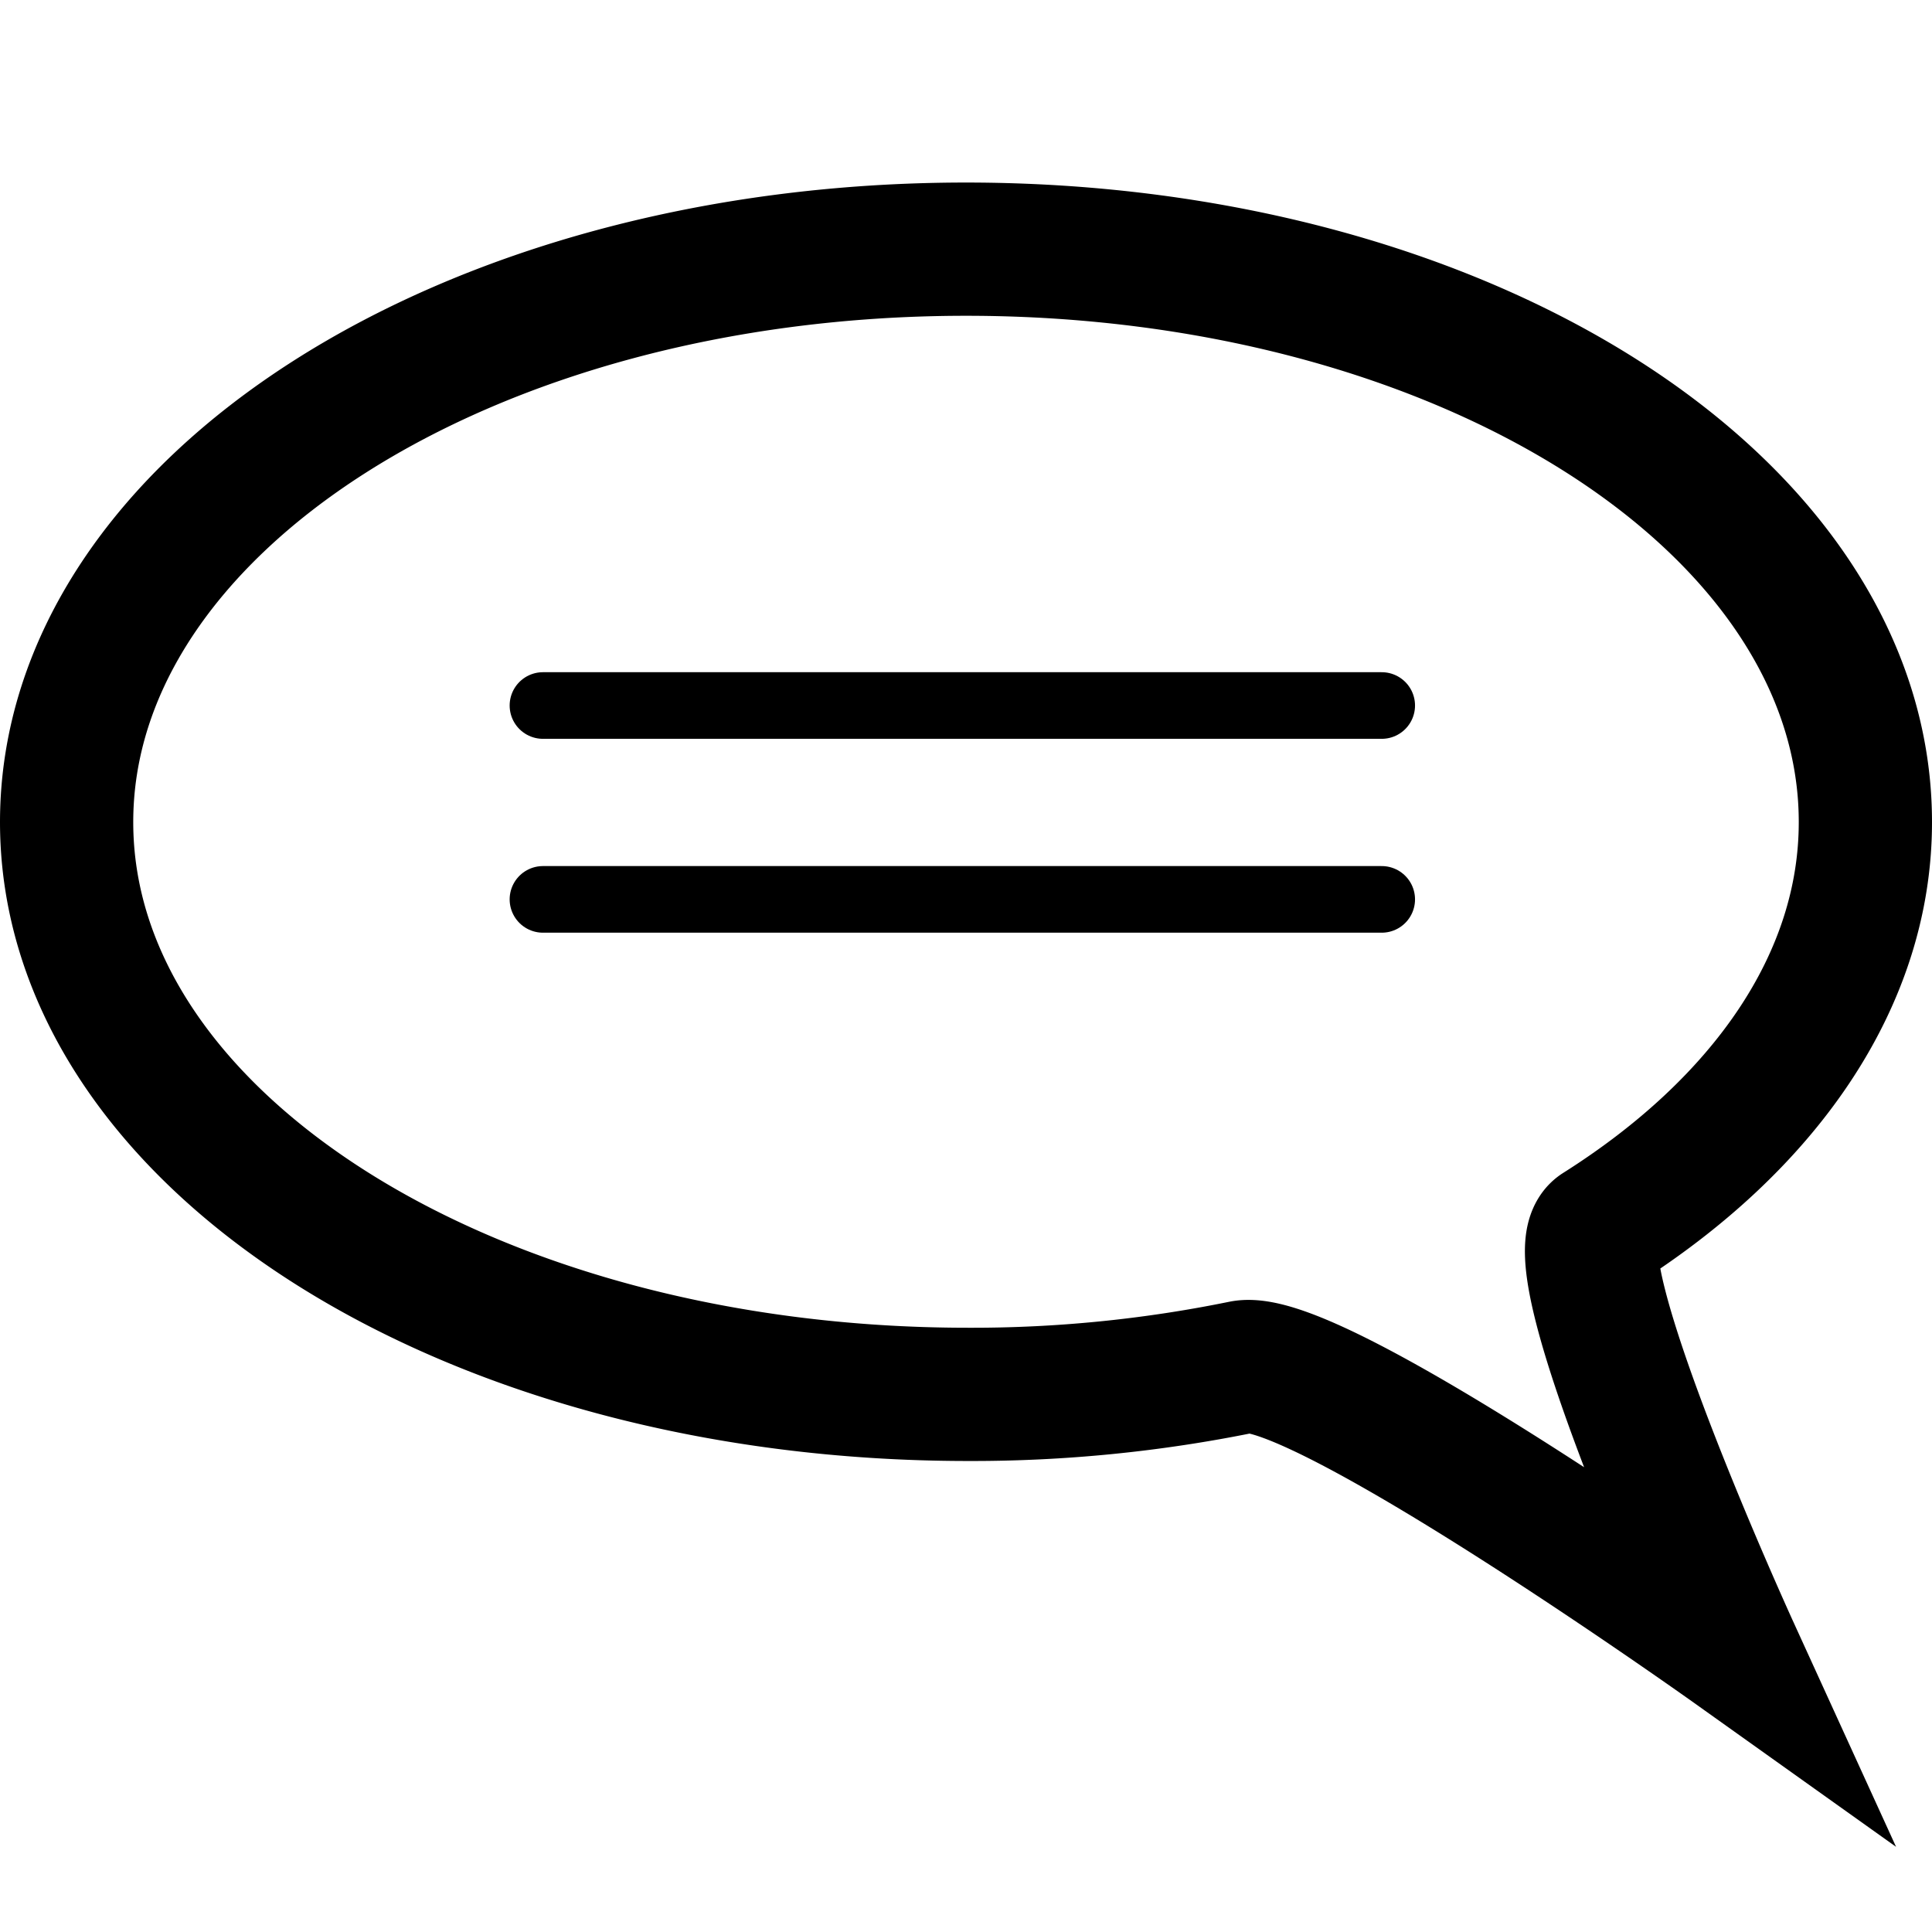 <svg id="Layer_1" data-name="Layer 1" xmlns="http://www.w3.org/2000/svg" viewBox="0 0 29 29"><defs><style>.cls-1,.cls-2{fill:none;stroke:#000;stroke-miterlimit:10;}.cls-1{stroke-width:2px;}.cls-2{stroke-linecap:round;}</style></defs><path class="cls-1" d="M28,12.34c0,2.39-1.53,4.55-4,6.11-.68.42,2,6.29,2,6.29s-6.23-4.44-7.35-4.22a20.27,20.27,0,0,1-4.12.41C7,20.93,1,17.08,1,12.34s6-8.6,13.5-8.6S28,7.59,28,12.34Z"/><line class="cls-2" x1="8.15" y1="10.59" x2="20.74" y2="10.59"/><line class="cls-2" x1="8.15" y1="13.5" x2="20.74" y2="13.5"/></svg>